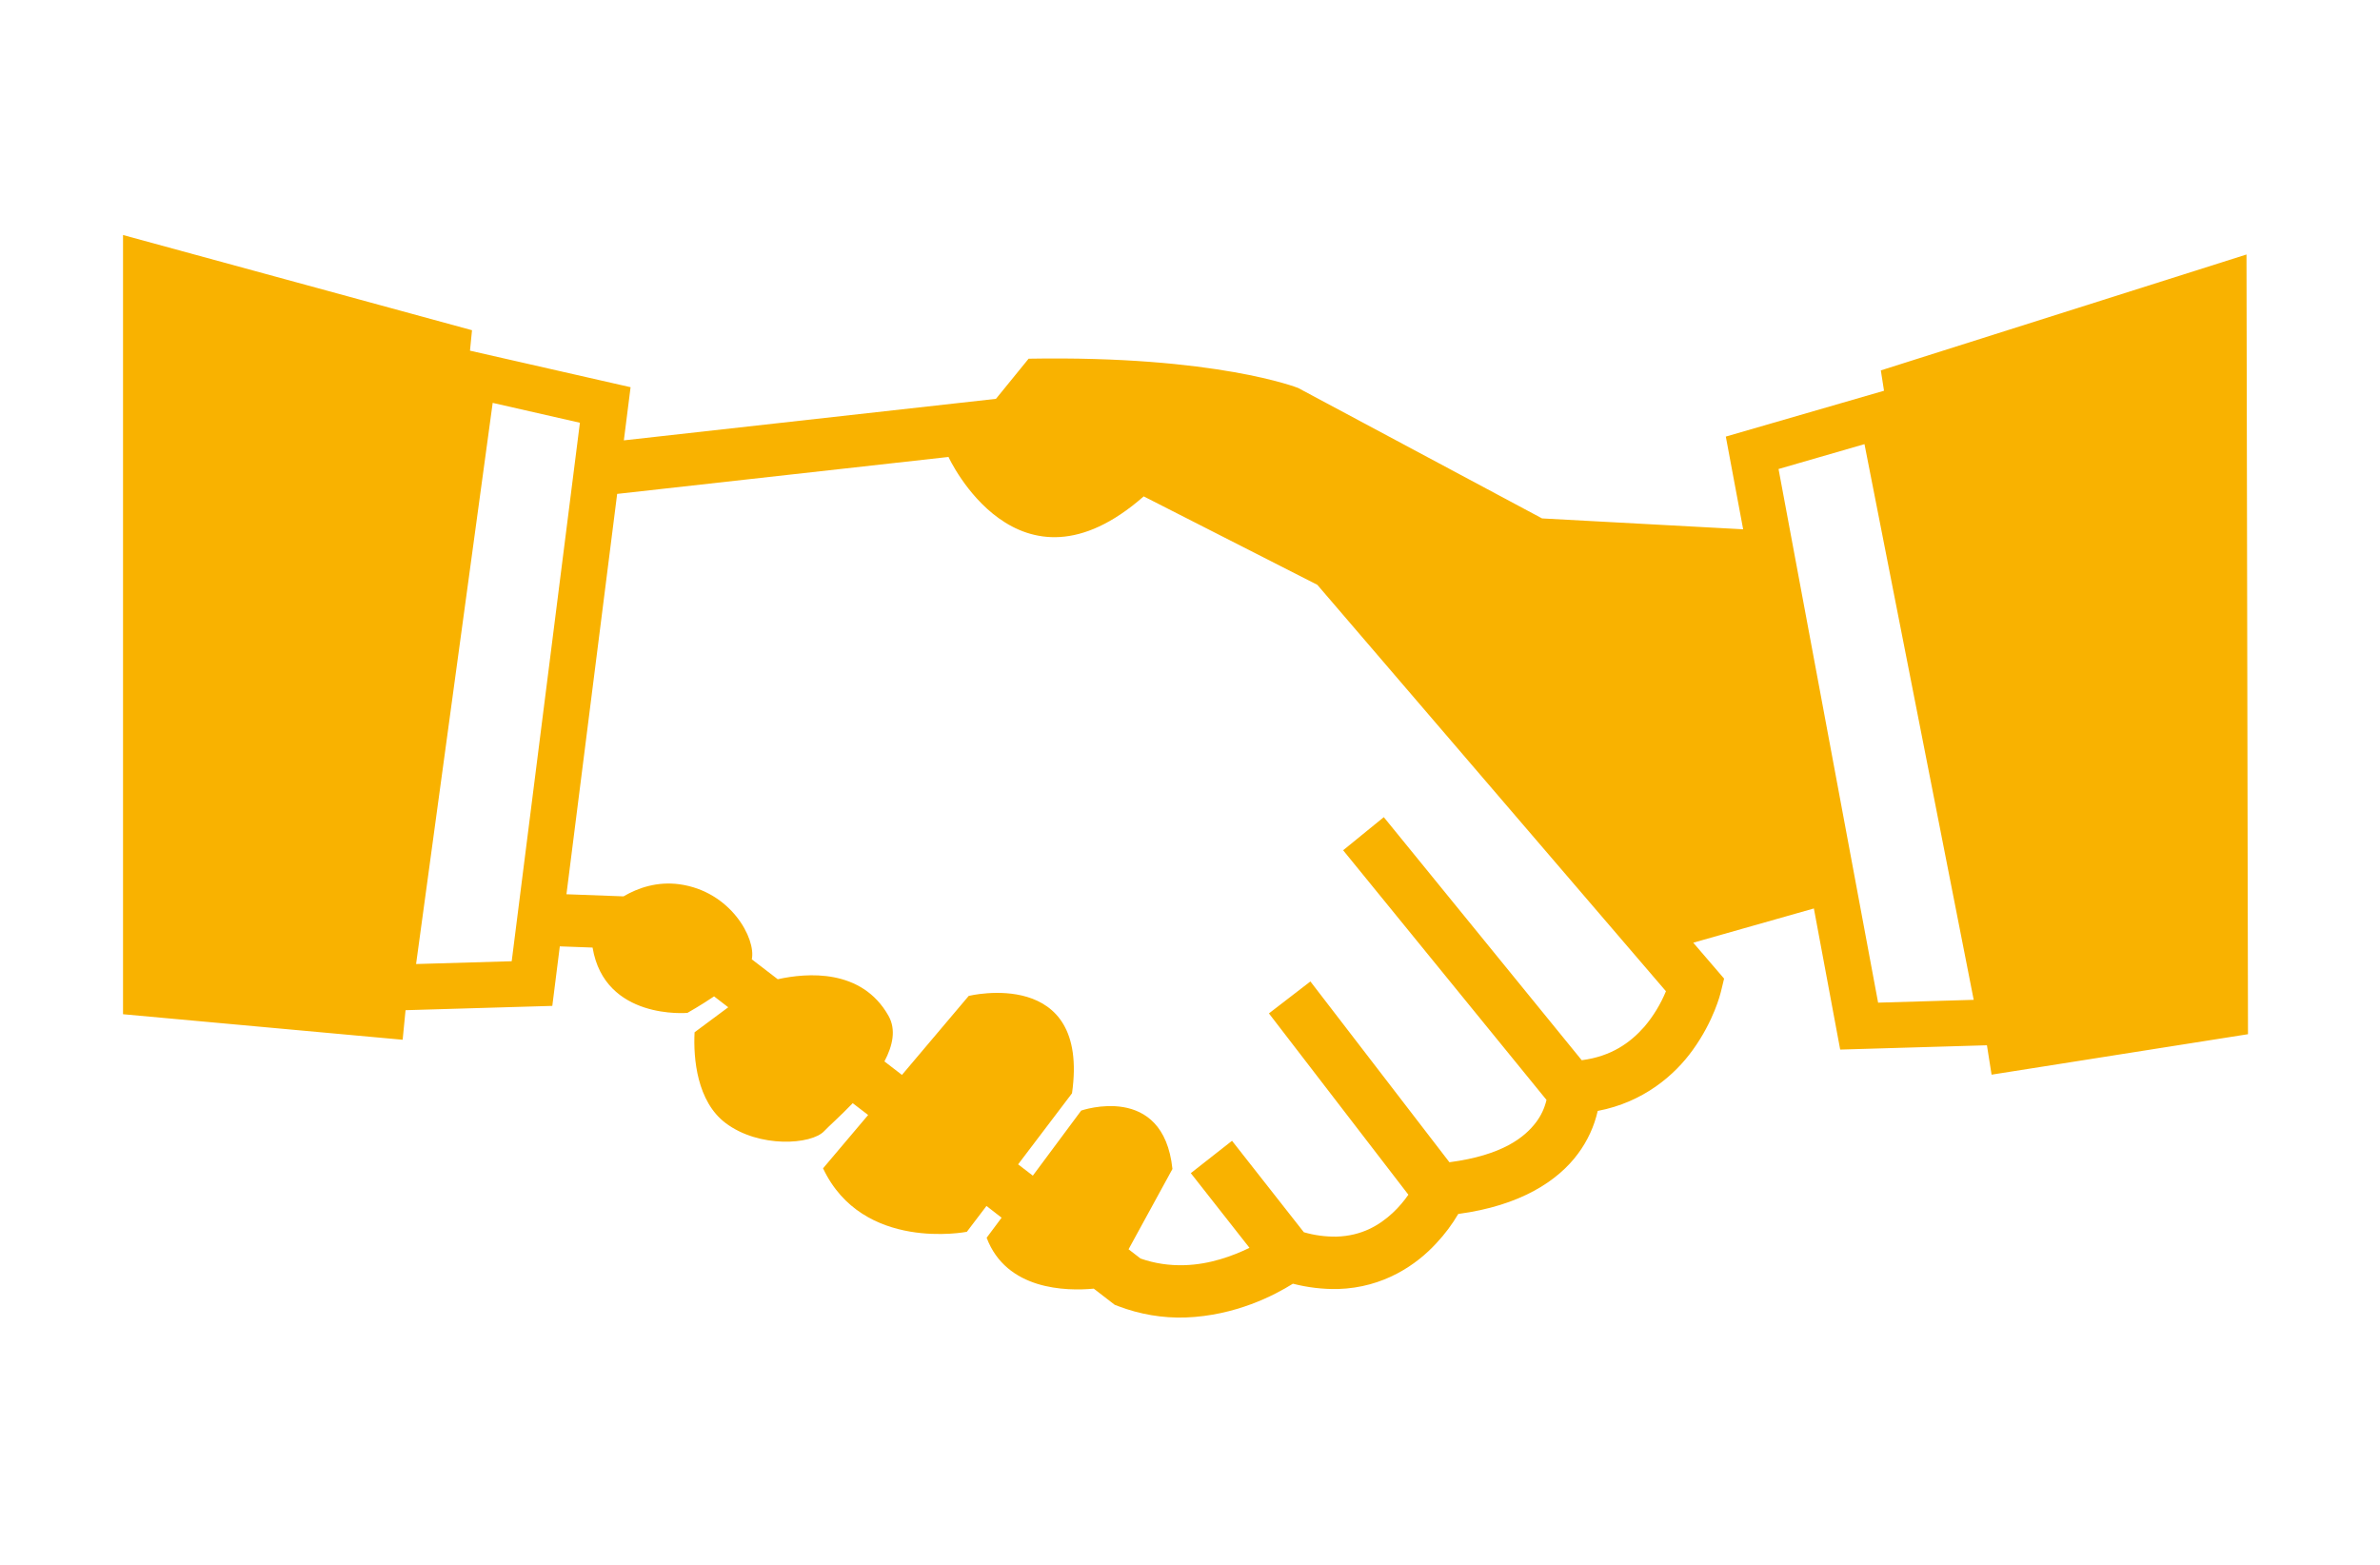 <?xml version="1.0" encoding="utf-8"?>
<!-- Generator: Adobe Illustrator 16.0.0, SVG Export Plug-In . SVG Version: 6.00 Build 0)  -->
<!DOCTYPE svg PUBLIC "-//W3C//DTD SVG 1.1//EN" "http://www.w3.org/Graphics/SVG/1.1/DTD/svg11.dtd">
<svg version="1.1" id="Layer_1" xmlns="http://www.w3.org/2000/svg" xmlns:xlink="http://www.w3.org/1999/xlink" x="0px" y="0px"
	 width="61.333px" height="40.333px" viewBox="213.5 376.5 61.333 40.333" enable-background="new 213.5 376.5 61.333 40.333"
	 xml:space="preserve">
<rect x="50" y="140" display="none" width="512" height="512"/>
<g>
	
		<g id="f6299842-523c-4feb-81eb-09a196711832" transform="matrix(0.674,0,0,0.674,39.953,116.281)">
		<path fill="#F9B200" d="M343.382,395.813l-13.981,4.431l0.122,0.778l-6.049,1.753l0.663,3.545l-7.688-0.416l-9.33-4.989
			c0,0-3.126-1.244-10.302-1.118l-1.249,1.535l-14.227,1.587l0.257-2.032l-6.14-1.397l0.077-0.782l-13.343-3.64v29.794l10.691,0.976
			l0.111-1.13l5.611-0.165l0.287-2.276l1.253,0.046c0.463,2.786,3.627,2.497,3.627,2.497s0.482-0.269,1.019-0.631l0.541,0.417
			l-1.287,0.956c-0.053,1.005,0.094,2.65,1.189,3.473c1.28,0.964,3.279,0.825,3.766,0.307c0.164-0.177,0.612-0.57,1.092-1.069
			l0.589,0.452l-1.724,2.039c1.514,3.212,5.498,2.427,5.498,2.427l0.751-0.988l0.578,0.449l-0.572,0.767
			c0.757,2.004,3.038,2.045,4.096,1.946l0.8,0.617l0.135,0.052c0.821,0.313,1.696,0.463,2.575,0.434
			c1.91-0.07,3.4-0.851,4.104-1.292c0.564,0.145,1.143,0.214,1.725,0.203c1.751-0.052,3.013-0.935,3.763-1.755
			c0.318-0.339,0.598-0.712,0.834-1.115c2.371-0.316,3.816-1.263,4.586-2.314c0.358-0.484,0.613-1.037,0.746-1.625
			c1.748-0.333,2.943-1.367,3.633-2.329c0.81-1.121,1.059-2.155,1.078-2.23l0.121-0.501l-1.179-1.373l4.612-1.309l1.006,5.396
			l5.611-0.165l0.177,1.124l9.804-1.547L343.382,395.813L343.382,395.813z M277.053,422.836l-3.656,0.107l2.929-21.457l3.335,0.76
			L277.053,422.836L277.053,422.836z M320.359,425.341c-0.537,0.608-1.255,1.132-2.394,1.28l-7.568-9.294l-1.555,1.266l7.776,9.546
			c-0.072,0.31-0.208,0.602-0.399,0.854c-0.429,0.568-1.28,1.263-3.313,1.529l-5.315-6.913l-1.586,1.222l5.332,6.933
			c-0.152,0.217-0.352,0.466-0.599,0.695c-0.519,0.481-1.191,0.878-2.147,0.907c-0.423,0.006-0.845-0.049-1.251-0.168l-2.746-3.496
			l-1.576,1.237l2.244,2.856c-0.628,0.307-1.526,0.64-2.5,0.663c-0.567,0.017-1.132-0.067-1.667-0.255l-0.457-0.353l1.678-3.07
			c-0.348-3.328-3.489-2.233-3.489-2.233l-1.849,2.488l-0.563-0.432l2.061-2.717c0.692-4.86-3.949-3.724-3.949-3.724l-2.553,3.021
			l-0.67-0.516c0.319-0.605,0.453-1.219,0.154-1.746c-1.026-1.816-3.124-1.642-4.233-1.396l-0.992-0.762
			c0.167-0.791-0.804-2.601-2.769-2.87c-0.844-0.113-1.573,0.133-2.136,0.463l-2.182-0.081l1.939-15.308l12.68-1.414l-0.008,0.009
			c0,0,2.641,5.737,7.46,1.5l6.638,3.381l13.33,15.541C320.982,424.475,320.704,424.936,320.359,425.341L320.359,425.341z
			 M329.297,424.42l-3.807-20.405l3.286-0.951l4.176,21.248L329.297,424.42z"/>
	</g>
</g>
</svg>
